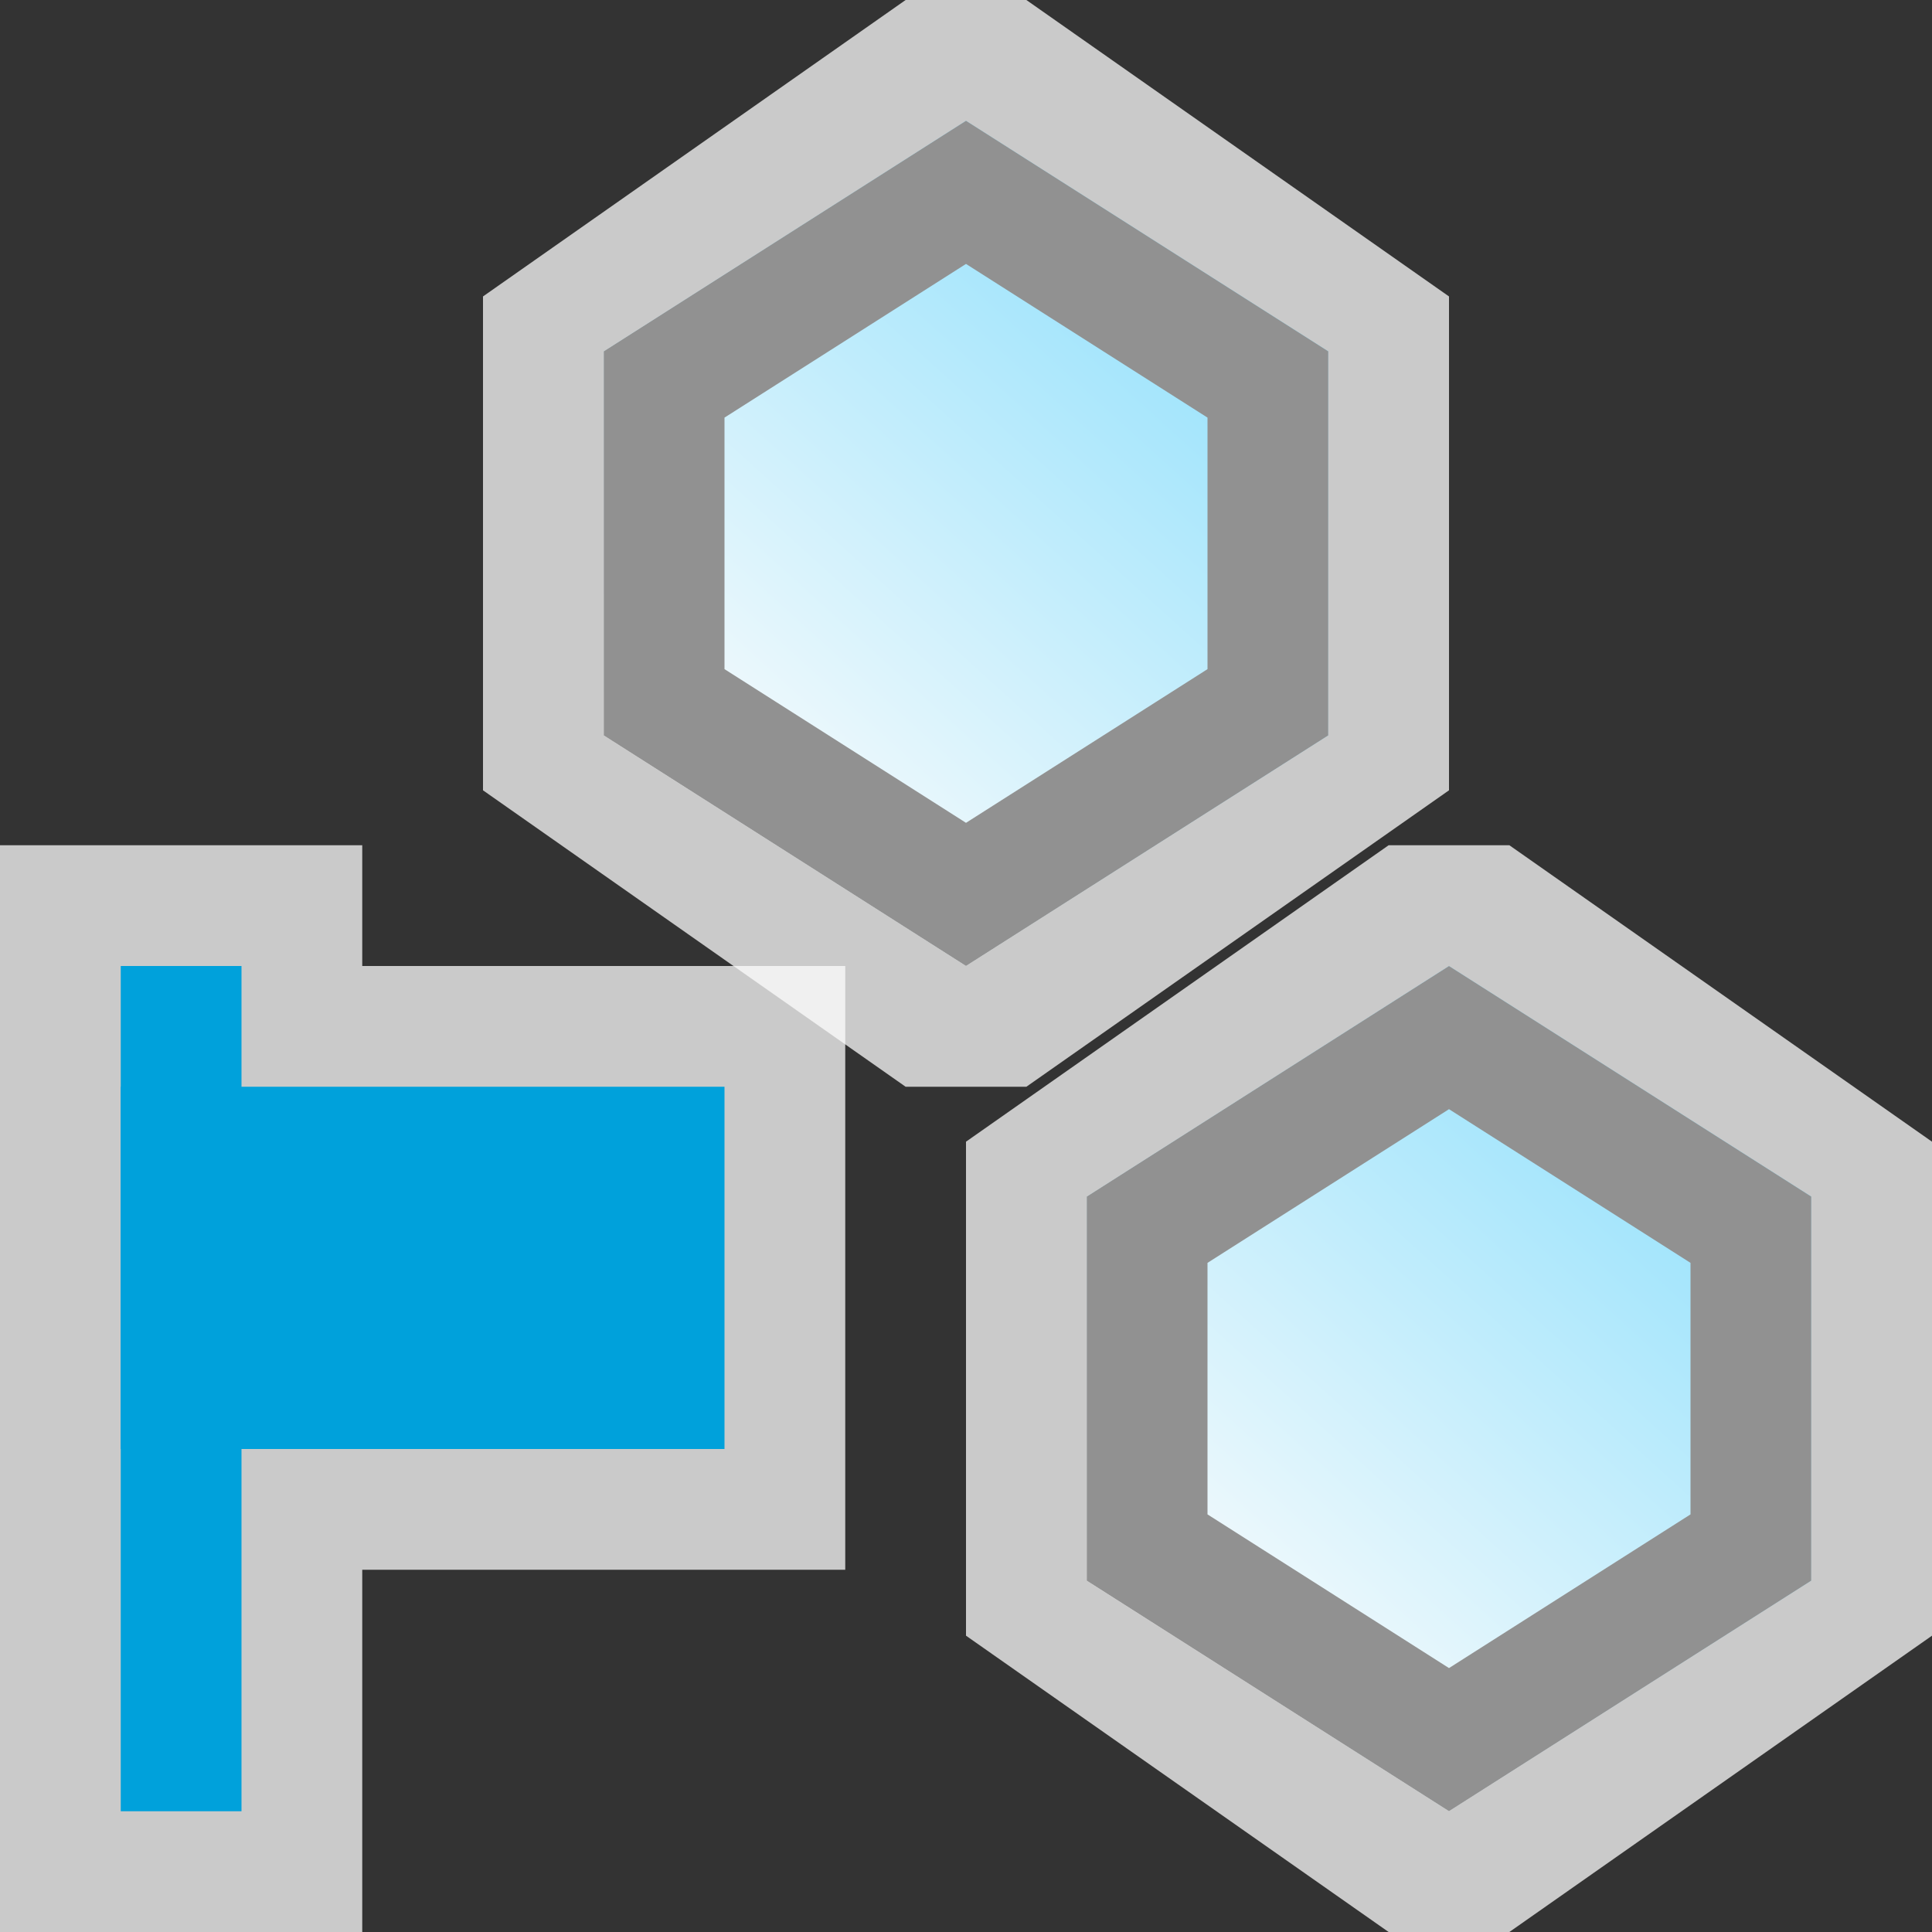 <svg width="16" height="16" viewBox="0 0 16 16" fill="none" xmlns="http://www.w3.org/2000/svg">
<rect x="0" y="0" width="16" height="16" fill="#333333" stroke="none"/>
<g clip-path="url(#clip0_1904_13643)">
<g clip-path="url(#clip1_1904_13643)">
<path d="M4 6.545L7.5 9H8.5L12 6.545V2.455L8.5 0H7.5L4 2.455V6.545Z" fill="#FCFCFC" fill-opacity="0.75"/>
<path d="M5 6.091L8 8L11 6.091V2.909L8 1L5 2.909V6.091Z" fill="url(#paint0_linear_1904_13643)"/>
<path d="M10.5 5.816L8 7.407L5.5 5.816V3.184L8 1.593L10.5 3.184V5.816Z" stroke="#919191"/>
</g>
<g clip-path="url(#clip2_1904_13643)">
<path d="M8 13.546L11.5 16H12.5L16 13.546V9.455L12.5 7H11.5L8 9.455V13.546Z" fill="#FCFCFC" fill-opacity="0.75"/>
<path d="M9 13.091L12 15L15 13.091V9.909L12 8L9 9.909V13.091Z" fill="url(#paint1_linear_1904_13643)"/>
<path d="M14.5 12.816L12 14.407L9.5 12.816V10.184L12 8.593L14.5 10.184V12.816Z" stroke="#919191"/>
</g>
<g clip-path="url(#clip3_1904_13643)">
<path d="M0 7H3V8H7V13H3V16H0V7Z" fill="#FCFCFC" fill-opacity="0.75"/>
<rect x="1" y="9" width="5" height="3" fill="#00A1DB"/>
<rect x="1" y="8" width="1" height="7" fill="#00A1DB"/>
</g>
</g>
<defs>
<linearGradient id="paint0_linear_1904_13643" x1="9.833" y1="1.972" x2="5.64" y2="6.593" gradientUnits="userSpaceOnUse">
<stop stop-color="#94E1FC"/>
<stop offset="1" stop-color="#FCFCFC"/>
</linearGradient>
<linearGradient id="paint1_linear_1904_13643" x1="13.833" y1="8.972" x2="9.64" y2="13.593" gradientUnits="userSpaceOnUse">
<stop stop-color="#94E1FC"/>
<stop offset="1" stop-color="#FCFCFC"/>
</linearGradient>
<clipPath id="clip0_1904_13643">
<rect width="16" height="16" fill="white"/>
</clipPath>
<clipPath id="clip1_1904_13643">
<rect width="8" height="9" fill="white" transform="translate(4)"/>
</clipPath>
<clipPath id="clip2_1904_13643">
<rect width="8" height="9" fill="white" transform="translate(8 7)"/>
</clipPath>
<clipPath id="clip3_1904_13643">
<rect width="7" height="9" fill="white" transform="translate(0 7)"/>
</clipPath>
</defs>
</svg>
